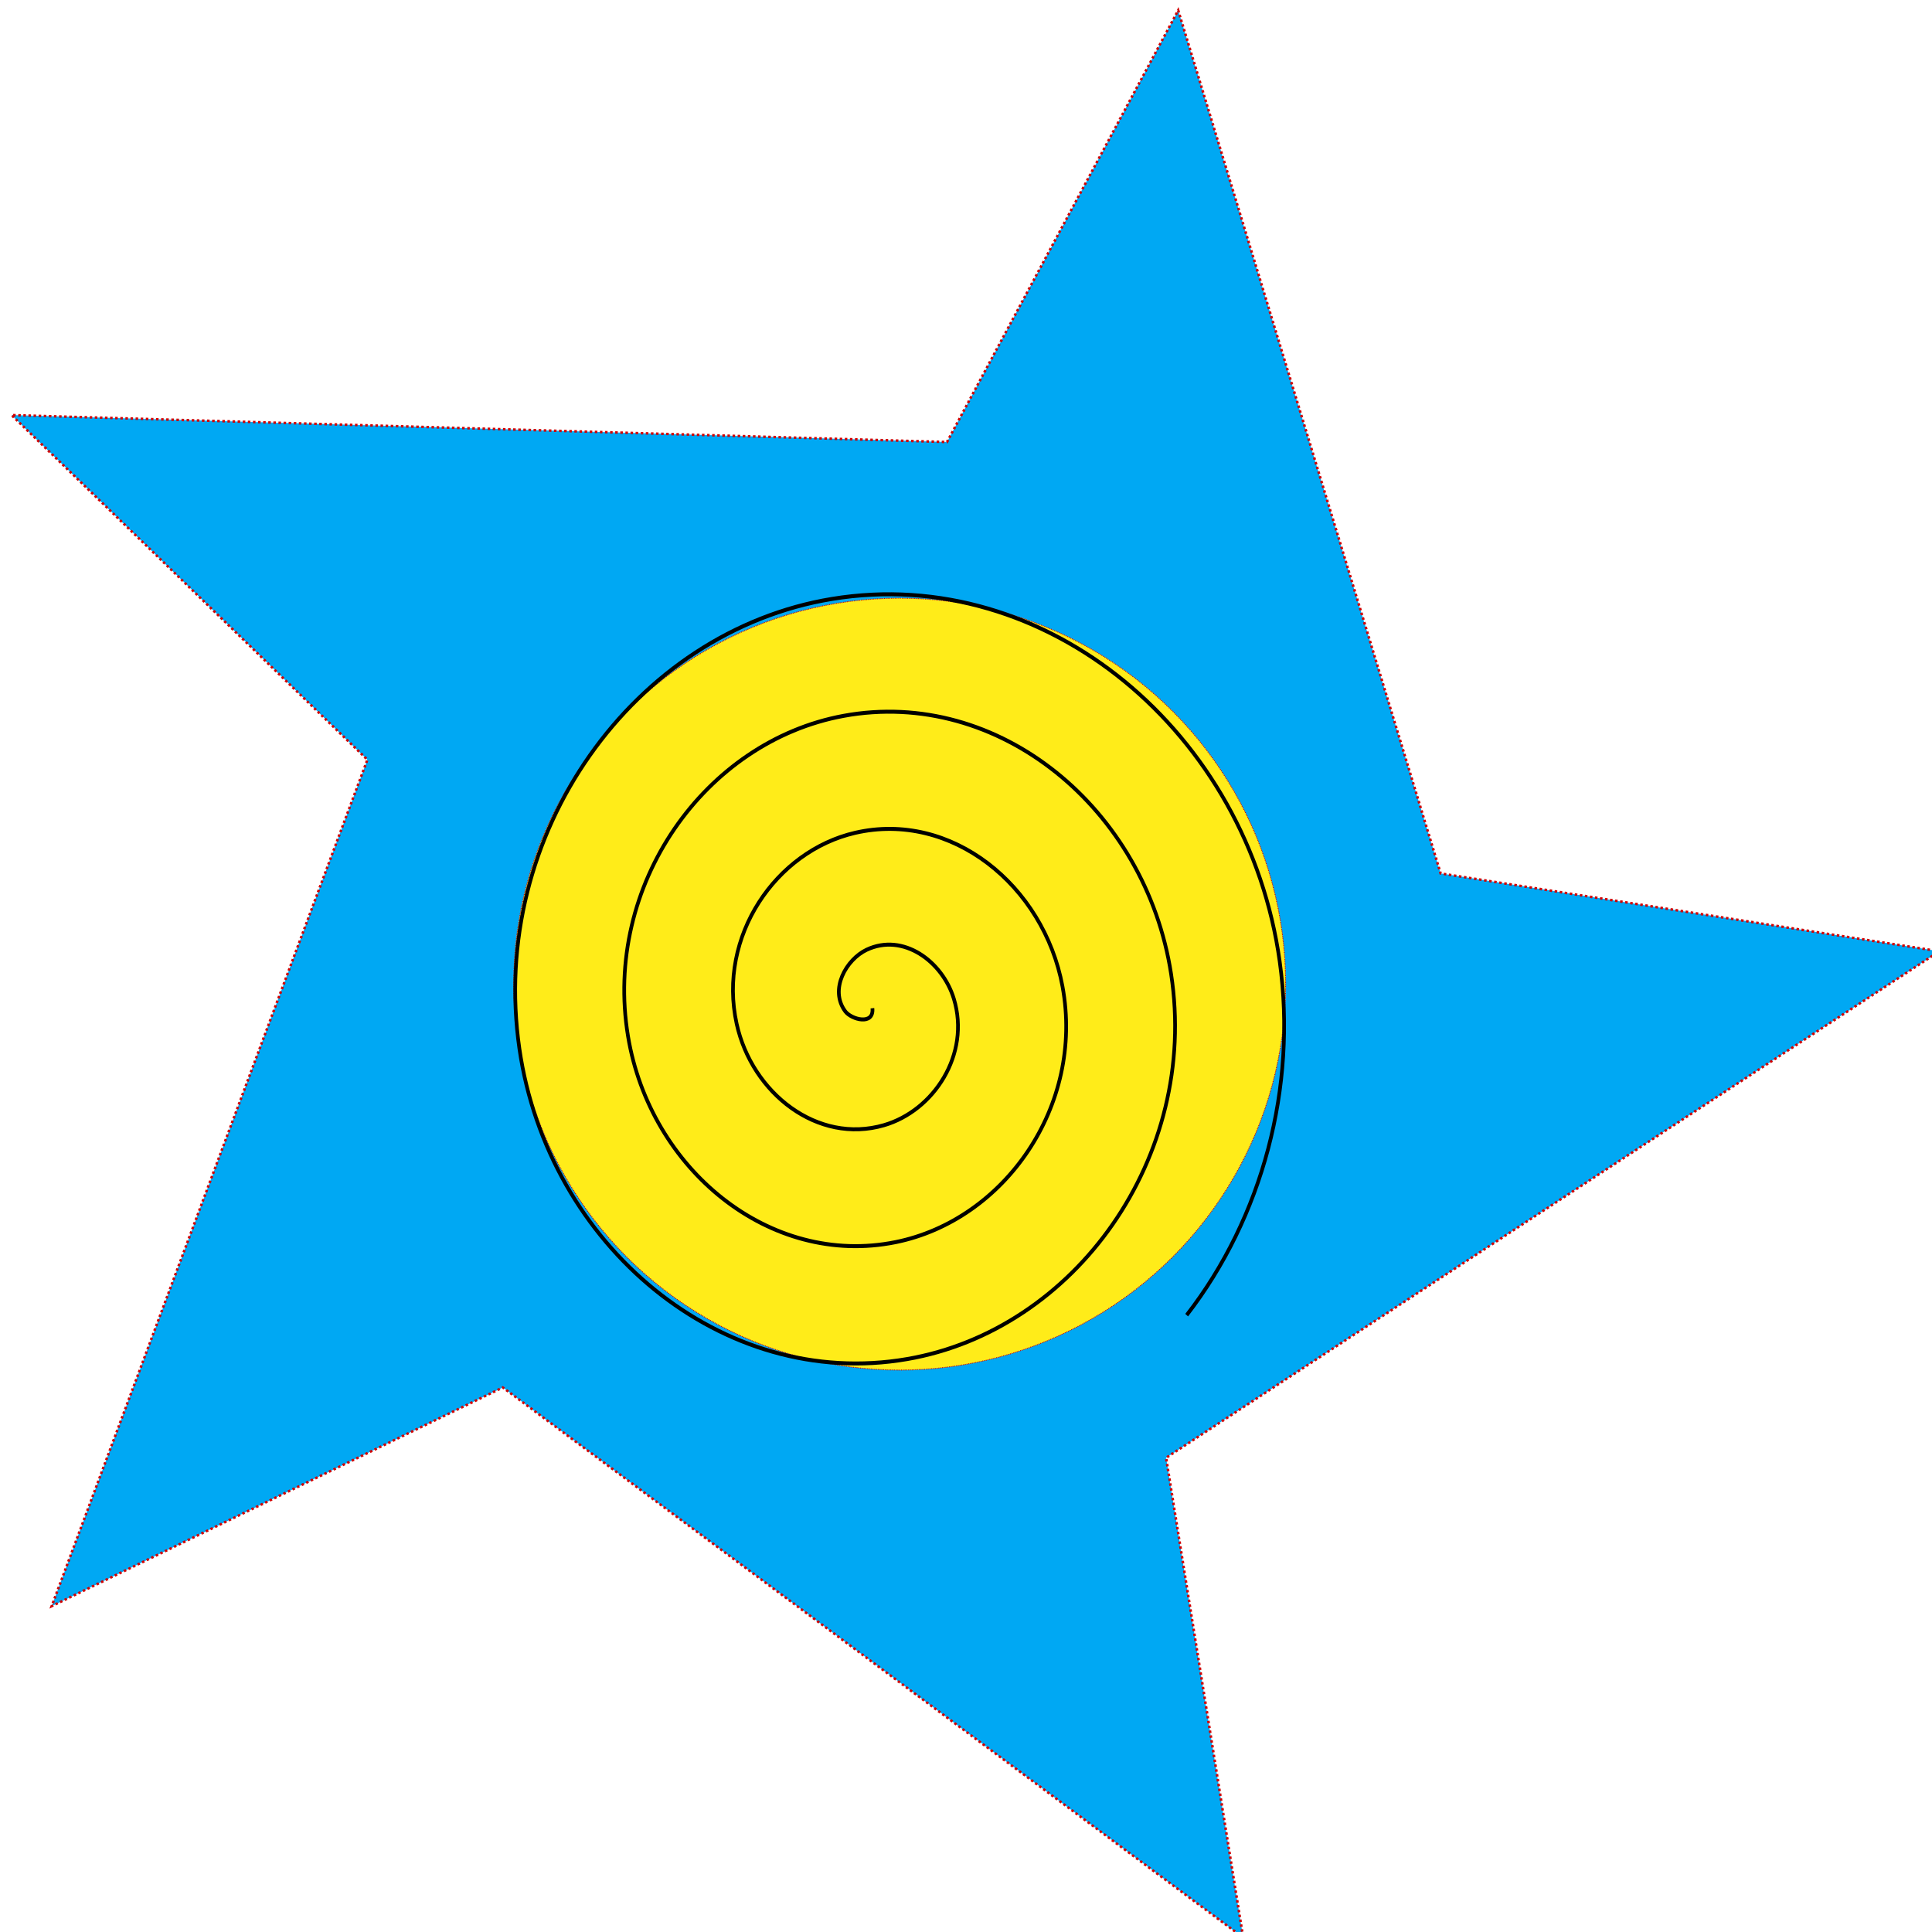 <?xml version="1.0" encoding="UTF-8" standalone="no"?>
<!-- Created with Inkscape (http://www.inkscape.org/) -->

<svg
   width="500"
   height="500"
   viewBox="0 0 132.292 132.292"
   version="1.1"
   id="svg5"
   xmlns="http://www.w3.org/2000/svg">
  <defs
     id="defs2" />
  <g
     id="layer1">
    <path
       style="fill:#00a8f3;stroke:#d10000;stroke-width:0.146;stroke-dasharray:0.146, 0.146;fill-opacity:1"
       id="path111"
       d="M 49.412,66.759 7.06,34.008 -18.746,47.029 -0.686,-3.372 -21.044,-23.892 32.471,-22.289 45.695,-47.992 60.709,3.399 89.24,8.034 45.004,38.193 Z"
       transform="matrix(1.197,0,0,1.15,25.978,55.898)" />
    <ellipse
       style="fill:#ffec19;stroke:#d10000;stroke-width:0.061;stroke-dasharray:0.061, 0.061;fill-opacity:1"
       id="path273"
       cx="61.605"
       cy="67.387"
       rx="26.428"
       ry="26.428" />
    <path
       style="fill:none;fill-rule:evenodd;stroke:#000000;stroke-width:0.265"
       id="path1731"
       d="m 50.464,50.989 c 0.125,1.175 -1.522,0.749 -1.953,0.208 -1.168,-1.464 0.075,-3.471 1.537,-4.114 2.615,-1.15 5.453,0.759 6.276,3.282 1.208,3.702 -1.443,7.468 -5.026,8.437 -4.776,1.291 -9.497,-2.127 -10.598,-6.771 -1.386,-5.844 2.81,-11.532 8.516,-12.759 6.911,-1.487 13.57,3.492 14.92,10.261 1.591,7.977 -4.174,15.611 -12.006,17.082 C 43.086,68.312 34.476,61.759 32.886,52.863 31.08,42.755 38.423,33.166 48.382,31.459 59.554,29.544 70.123,37.677 71.947,48.699 73.972,60.936 65.048,72.486 52.962,74.426 39.661,76.562 27.13,66.845 25.074,53.696 c -2.246,-14.366 8.262,-27.877 22.475,-30.049 15.43,-2.358 29.923,8.943 32.21,24.22 1.259,8.407 -1.251,17.107 -6.692,23.624"
       transform="matrix(0.952,0,0,1.025,11.696,16.774)" />
  </g>
</svg>
